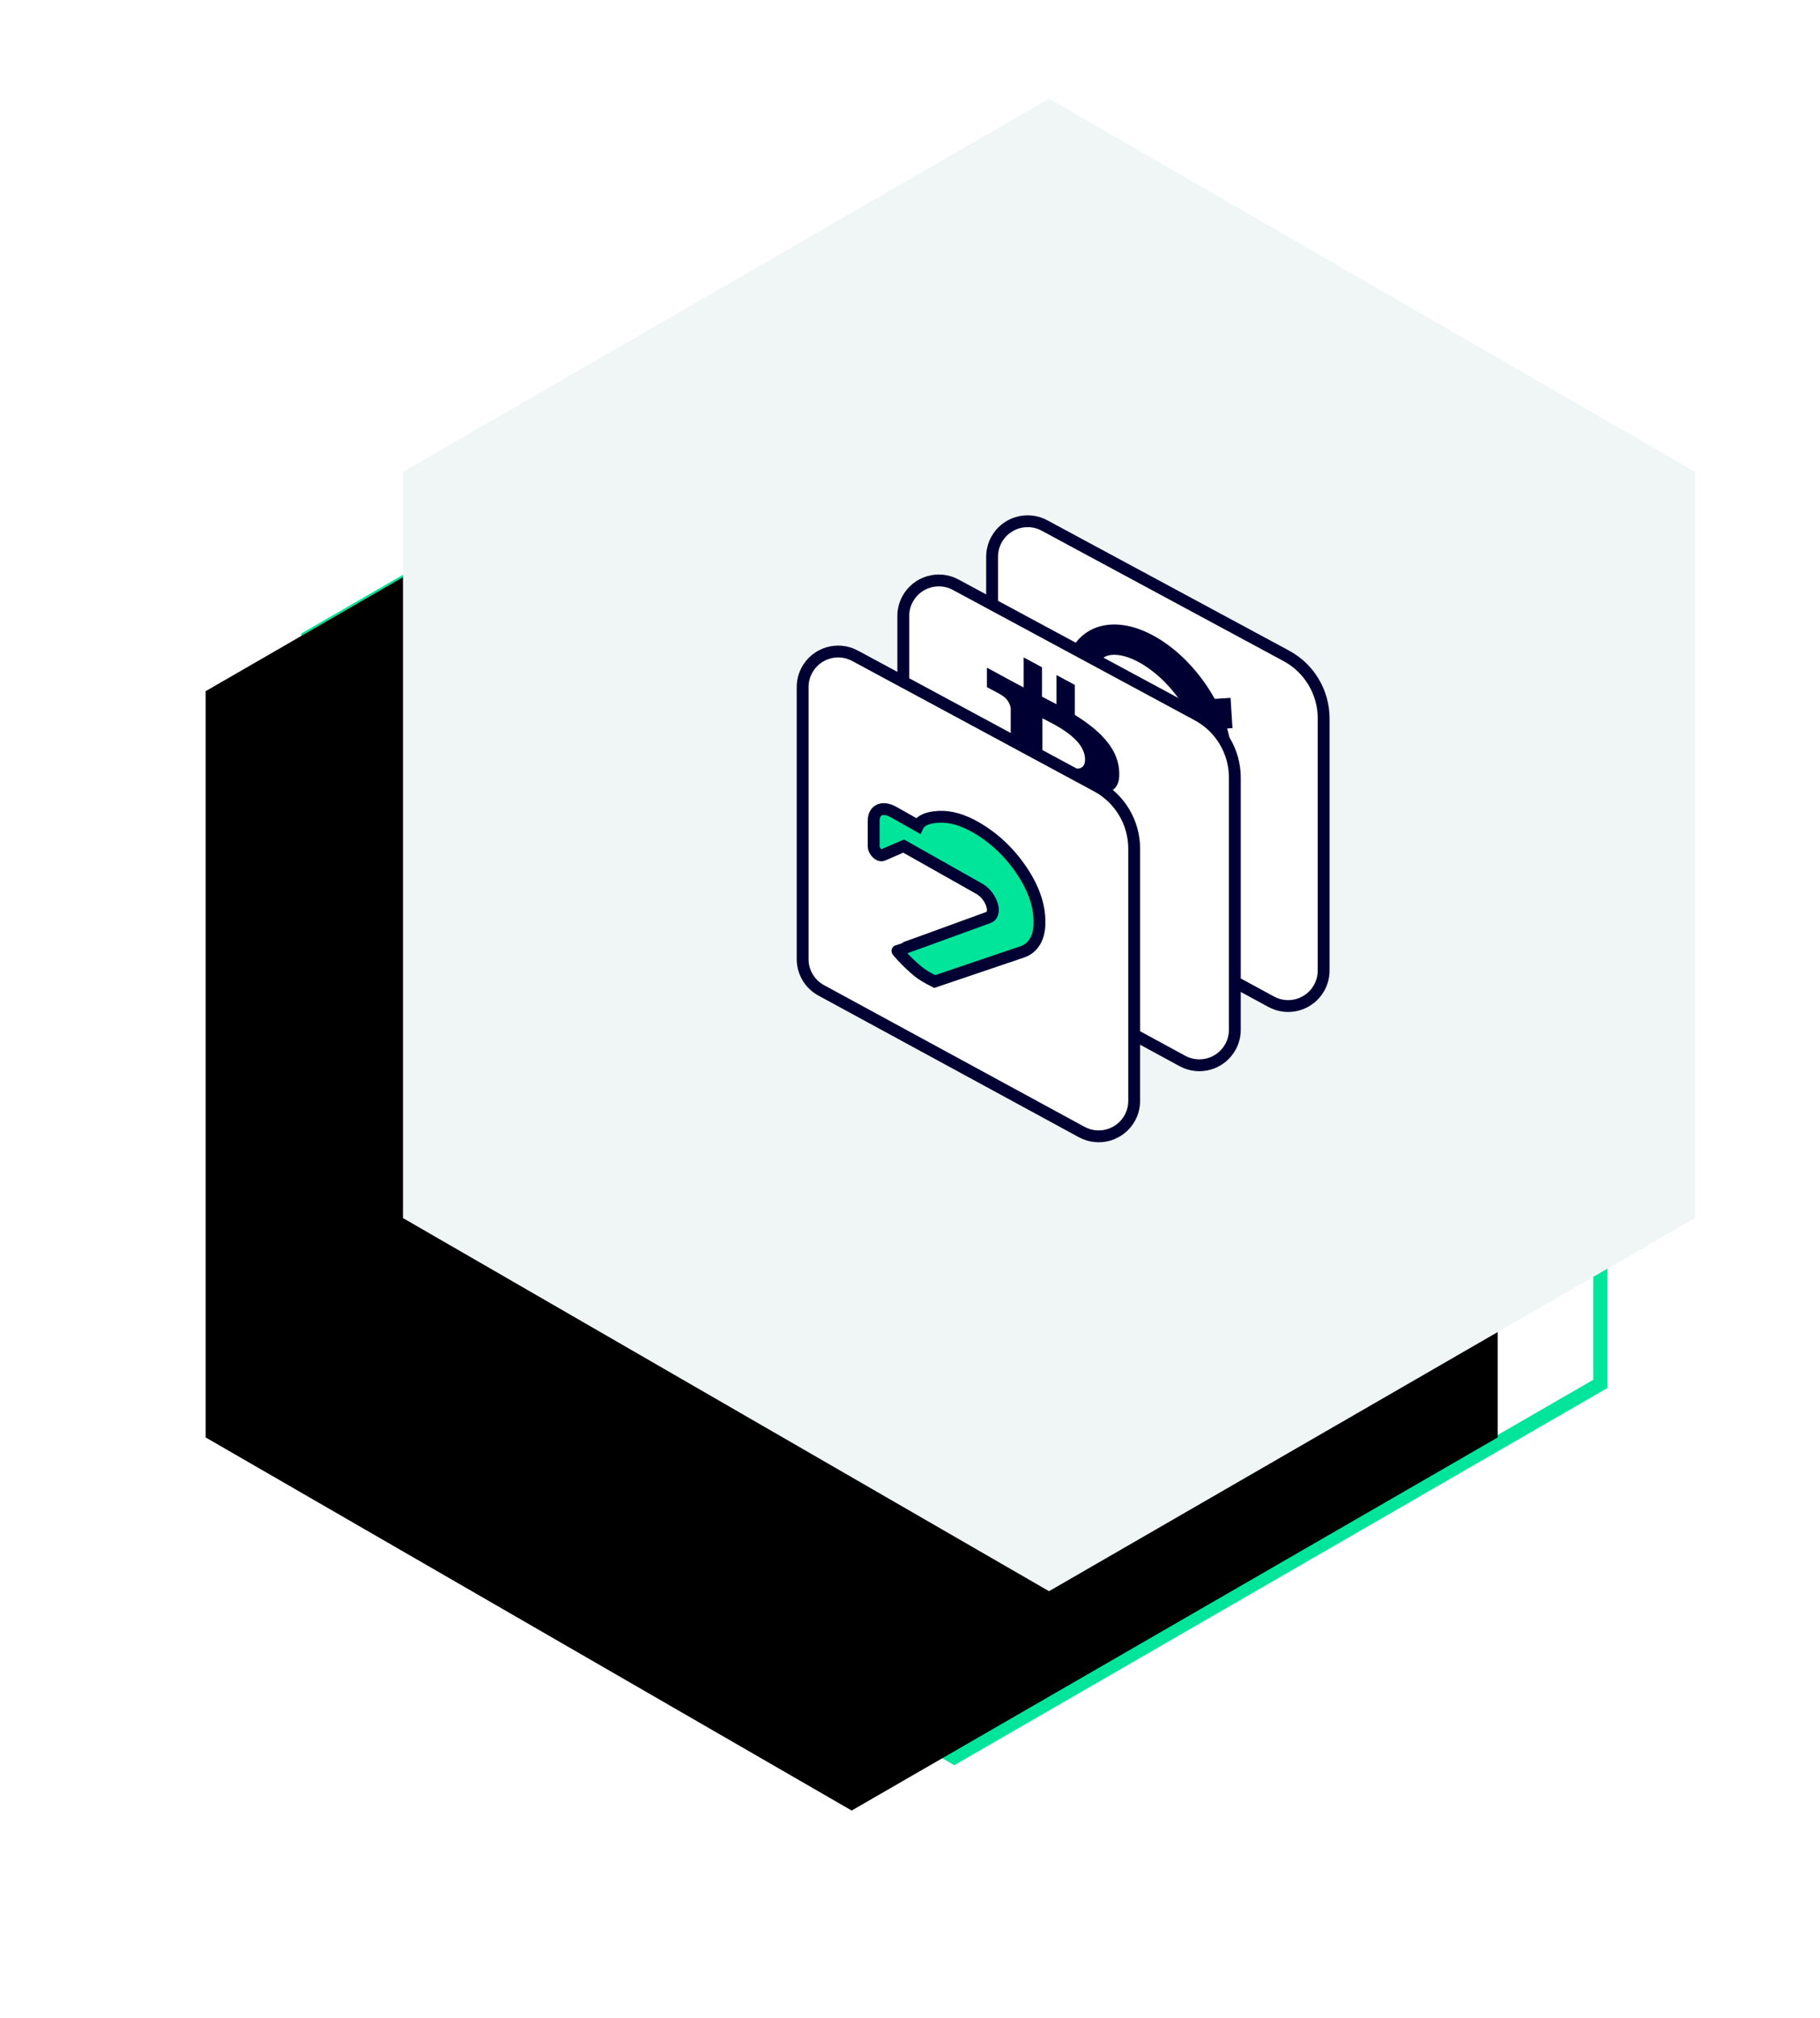 <?xml version="1.0" encoding="UTF-8"?>
<svg width="83px" height="92px" viewBox="0 0 83 92" version="1.1" xmlns="http://www.w3.org/2000/svg" xmlns:xlink="http://www.w3.org/1999/xlink">
    <title>Icon</title>
    <defs>
        <polygon id="path-1" points="38.34 -2.13162821e-14 67.802 17.01 67.802 51.03 38.34 68.04 8.878 51.03 8.878 17.01"></polygon>
        <filter x="-31.5%" y="-19.1%" width="145.4%" height="158.8%" filterUnits="objectBoundingBox" id="filter-2">
            <feOffset dx="-6" dy="7" in="SourceAlpha" result="shadowOffsetOuter1"></feOffset>
            <feGaussianBlur stdDeviation="5.5" in="shadowOffsetOuter1" result="shadowBlurOuter1"></feGaussianBlur>
            <feColorMatrix values="0 0 0 0 0.316   0 0 0 0 0.367   0 0 0 0 0.353  0 0 0 0.257 0" type="matrix" in="shadowBlurOuter1" result="shadowMatrixOuter1"></feColorMatrix>
            <feOffset dx="-3" dy="3" in="SourceAlpha" result="shadowOffsetOuter2"></feOffset>
            <feGaussianBlur stdDeviation="2.5" in="shadowOffsetOuter2" result="shadowBlurOuter2"></feGaussianBlur>
            <feColorMatrix values="0 0 0 0 0   0 0 0 0 0   0 0 0 0 0  0 0 0 0.145 0" type="matrix" in="shadowBlurOuter2" result="shadowMatrixOuter2"></feColorMatrix>
            <feMerge>
                <feMergeNode in="shadowMatrixOuter1"></feMergeNode>
                <feMergeNode in="shadowMatrixOuter2"></feMergeNode>
            </feMerge>
        </filter>
    </defs>
    <g id="Page-1" stroke="none" stroke-width="1" fill="none" fill-rule="evenodd">
        <g id="HOMEPAGE-MOBILE" transform="translate(-3, -3482)">
            <g id="Building-blocks-panel" transform="translate(8, 2180)">
                <g id="Features" transform="translate(0, 643)">
                    <g id="Interoperability" transform="translate(4, 659)">
                        <g id="Icon" transform="translate(0.5, 4.5)">
                            <polygon id="Polygon-Copy-3" stroke="#00E599" stroke-width="0.648" points="34.02 7.56 63.482 24.57 63.482 58.59 34.02 75.6 4.558 58.59 4.558 24.57"></polygon>
                            <g id="Polygon-Copy-12">
                                <use fill="black" fill-opacity="1" filter="url(#filter-2)" xlink:href="#path-1"></use>
                                <use fill="#F0F5F6" fill-rule="evenodd" xlink:href="#path-1"></use>
                            </g>
                            <g id="Group-18" transform="translate(27, 18)">
                                <path d="M23.864,21.744 L23.864,10.251 C23.864,9.059 23.21,7.964 22.161,7.399 L11.133,1.456 C10.345,1.031 9.363,1.326 8.938,2.113 C8.811,2.349 8.744,2.613 8.744,2.882 L8.744,15.286 C8.744,15.88 9.069,16.426 9.591,16.709 L21.471,23.167 C22.257,23.595 23.24,23.304 23.668,22.518 C23.797,22.28 23.864,22.014 23.864,21.744 Z" id="Path-17" stroke="#000033" stroke-width="0.54" fill="#FFFFFF"></path>
                                <path d="M15.862,13.356 C17.579,14.34 18.972,13.746 18.972,12.028 C18.972,10.31 17.579,8.12 15.862,7.135 C14.144,6.151 12.751,6.745 12.751,8.463 C12.751,10.181 14.144,12.372 15.862,13.356 Z M12.06,10.486 L19.663,10.005 L12.06,10.486 Z" id="Combined-Shape" stroke="#000033" stroke-width="1.382"></path>
                                <path d="M19.814,24.444 L19.814,12.951 C19.814,11.759 19.16,10.664 18.111,10.099 L7.083,4.156 C6.295,3.731 5.313,4.026 4.888,4.813 C4.761,5.049 4.694,5.313 4.694,5.582 L4.694,17.986 C4.694,18.58 5.019,19.126 5.541,19.409 L17.421,25.867 C18.207,26.295 19.19,26.004 19.618,25.218 C19.747,24.98 19.814,24.714 19.814,24.444 Z" id="Path-17" stroke="#000033" stroke-width="0.54" fill="#FFFFFF"></path>
                                <path d="M11.02,16.946 L11.02,15.579 C11.247,15.706 11.47,15.826 11.681,15.939 L11.681,17.301 L12.517,17.749 L12.517,16.366 C13.916,17.042 14.892,17.213 15.017,15.962 C15.115,14.957 14.616,14.217 13.824,13.602 C14.301,13.614 14.605,13.344 14.534,12.584 C14.442,11.548 13.591,10.759 12.517,10.091 L12.517,8.724 L11.681,8.275 L11.681,9.604 C11.464,9.488 11.242,9.374 11.02,9.26 L11.02,7.92 L10.184,7.471 L10.184,8.838 C10.005,8.748 9.826,8.651 9.658,8.561 L8.508,7.938 L8.508,8.828 C8.678,8.916 8.801,8.98 8.888,9.027 L8.978,9.075 C9.089,9.136 9.107,9.148 9.11,9.151 C9.452,9.335 9.56,9.588 9.593,9.779 L9.593,11.336 C9.615,11.348 9.647,11.365 9.68,11.388 L9.593,11.341 L9.593,13.522 C9.577,13.622 9.512,13.755 9.278,13.63 C9.278,13.63 9.282,13.635 9.18,13.581 L9.056,13.515 C8.969,13.468 8.847,13.401 8.676,13.306 L8.508,14.209 L9.593,14.791 C9.794,14.899 9.989,15.009 10.184,15.114 L10.184,16.497 L11.02,16.946 Z M11.036,11.91 L11.036,10.245 C11.508,10.498 12.983,11.144 12.983,12.126 C12.983,13.064 11.508,12.163 11.036,11.91 Z M11.036,14.579 L11.036,12.745 C11.6,13.048 13.368,13.84 13.368,14.914 C13.368,15.95 11.6,14.881 11.036,14.579 Z" id="" fill="#000033" fill-rule="nonzero"></path>
                                <path d="M15.224,27.684 L15.224,16.191 C15.224,14.999 14.57,13.904 13.521,13.339 L2.493,7.396 C1.705,6.971 0.723,7.266 0.298,8.053 C0.171,8.289 0.104,8.553 0.104,8.822 L0.104,21.226 C0.104,21.82 0.429,22.366 0.951,22.649 L12.831,29.107 C13.617,29.535 14.6,29.244 15.028,28.458 C15.157,28.22 15.224,27.954 15.224,27.684 Z" id="Path-17" stroke="#000033" stroke-width="0.54" fill="#FFFFFF"></path>
                                <path d="M4.416,20.829 C4.442,20.833 5.831,20.332 8.581,19.325 C8.831,19.234 8.845,18.851 8.613,18.47 C8.496,18.278 8.332,18.115 8.16,18.018 L4.71,16.071 L3.75,16.487 C3.657,16.527 3.506,16.442 3.414,16.297 C3.369,16.227 3.344,16.153 3.344,16.09 L3.344,14.913 C3.344,14.414 3.749,14.238 4.247,14.519 L5.364,15.149 C5.486,14.899 5.807,14.761 6.327,14.737 C6.846,14.712 7.412,14.876 8.024,15.228 C8.852,15.713 9.542,16.366 10.094,17.188 C10.646,18.009 10.916,18.802 10.904,19.565 L10.904,19.574 C10.904,20.246 10.619,20.726 10.12,20.895 L6.126,22.247 C5.789,22.078 5.541,21.928 5.38,21.796 C4.806,21.326 4.395,20.826 4.416,20.829 Z" id="Path-4-Copy" stroke="#000033" stroke-width="0.54" fill="#00E599"></path>
                            </g>
                        </g>
                    </g>
                </g>
            </g>
        </g>
    </g>
</svg>